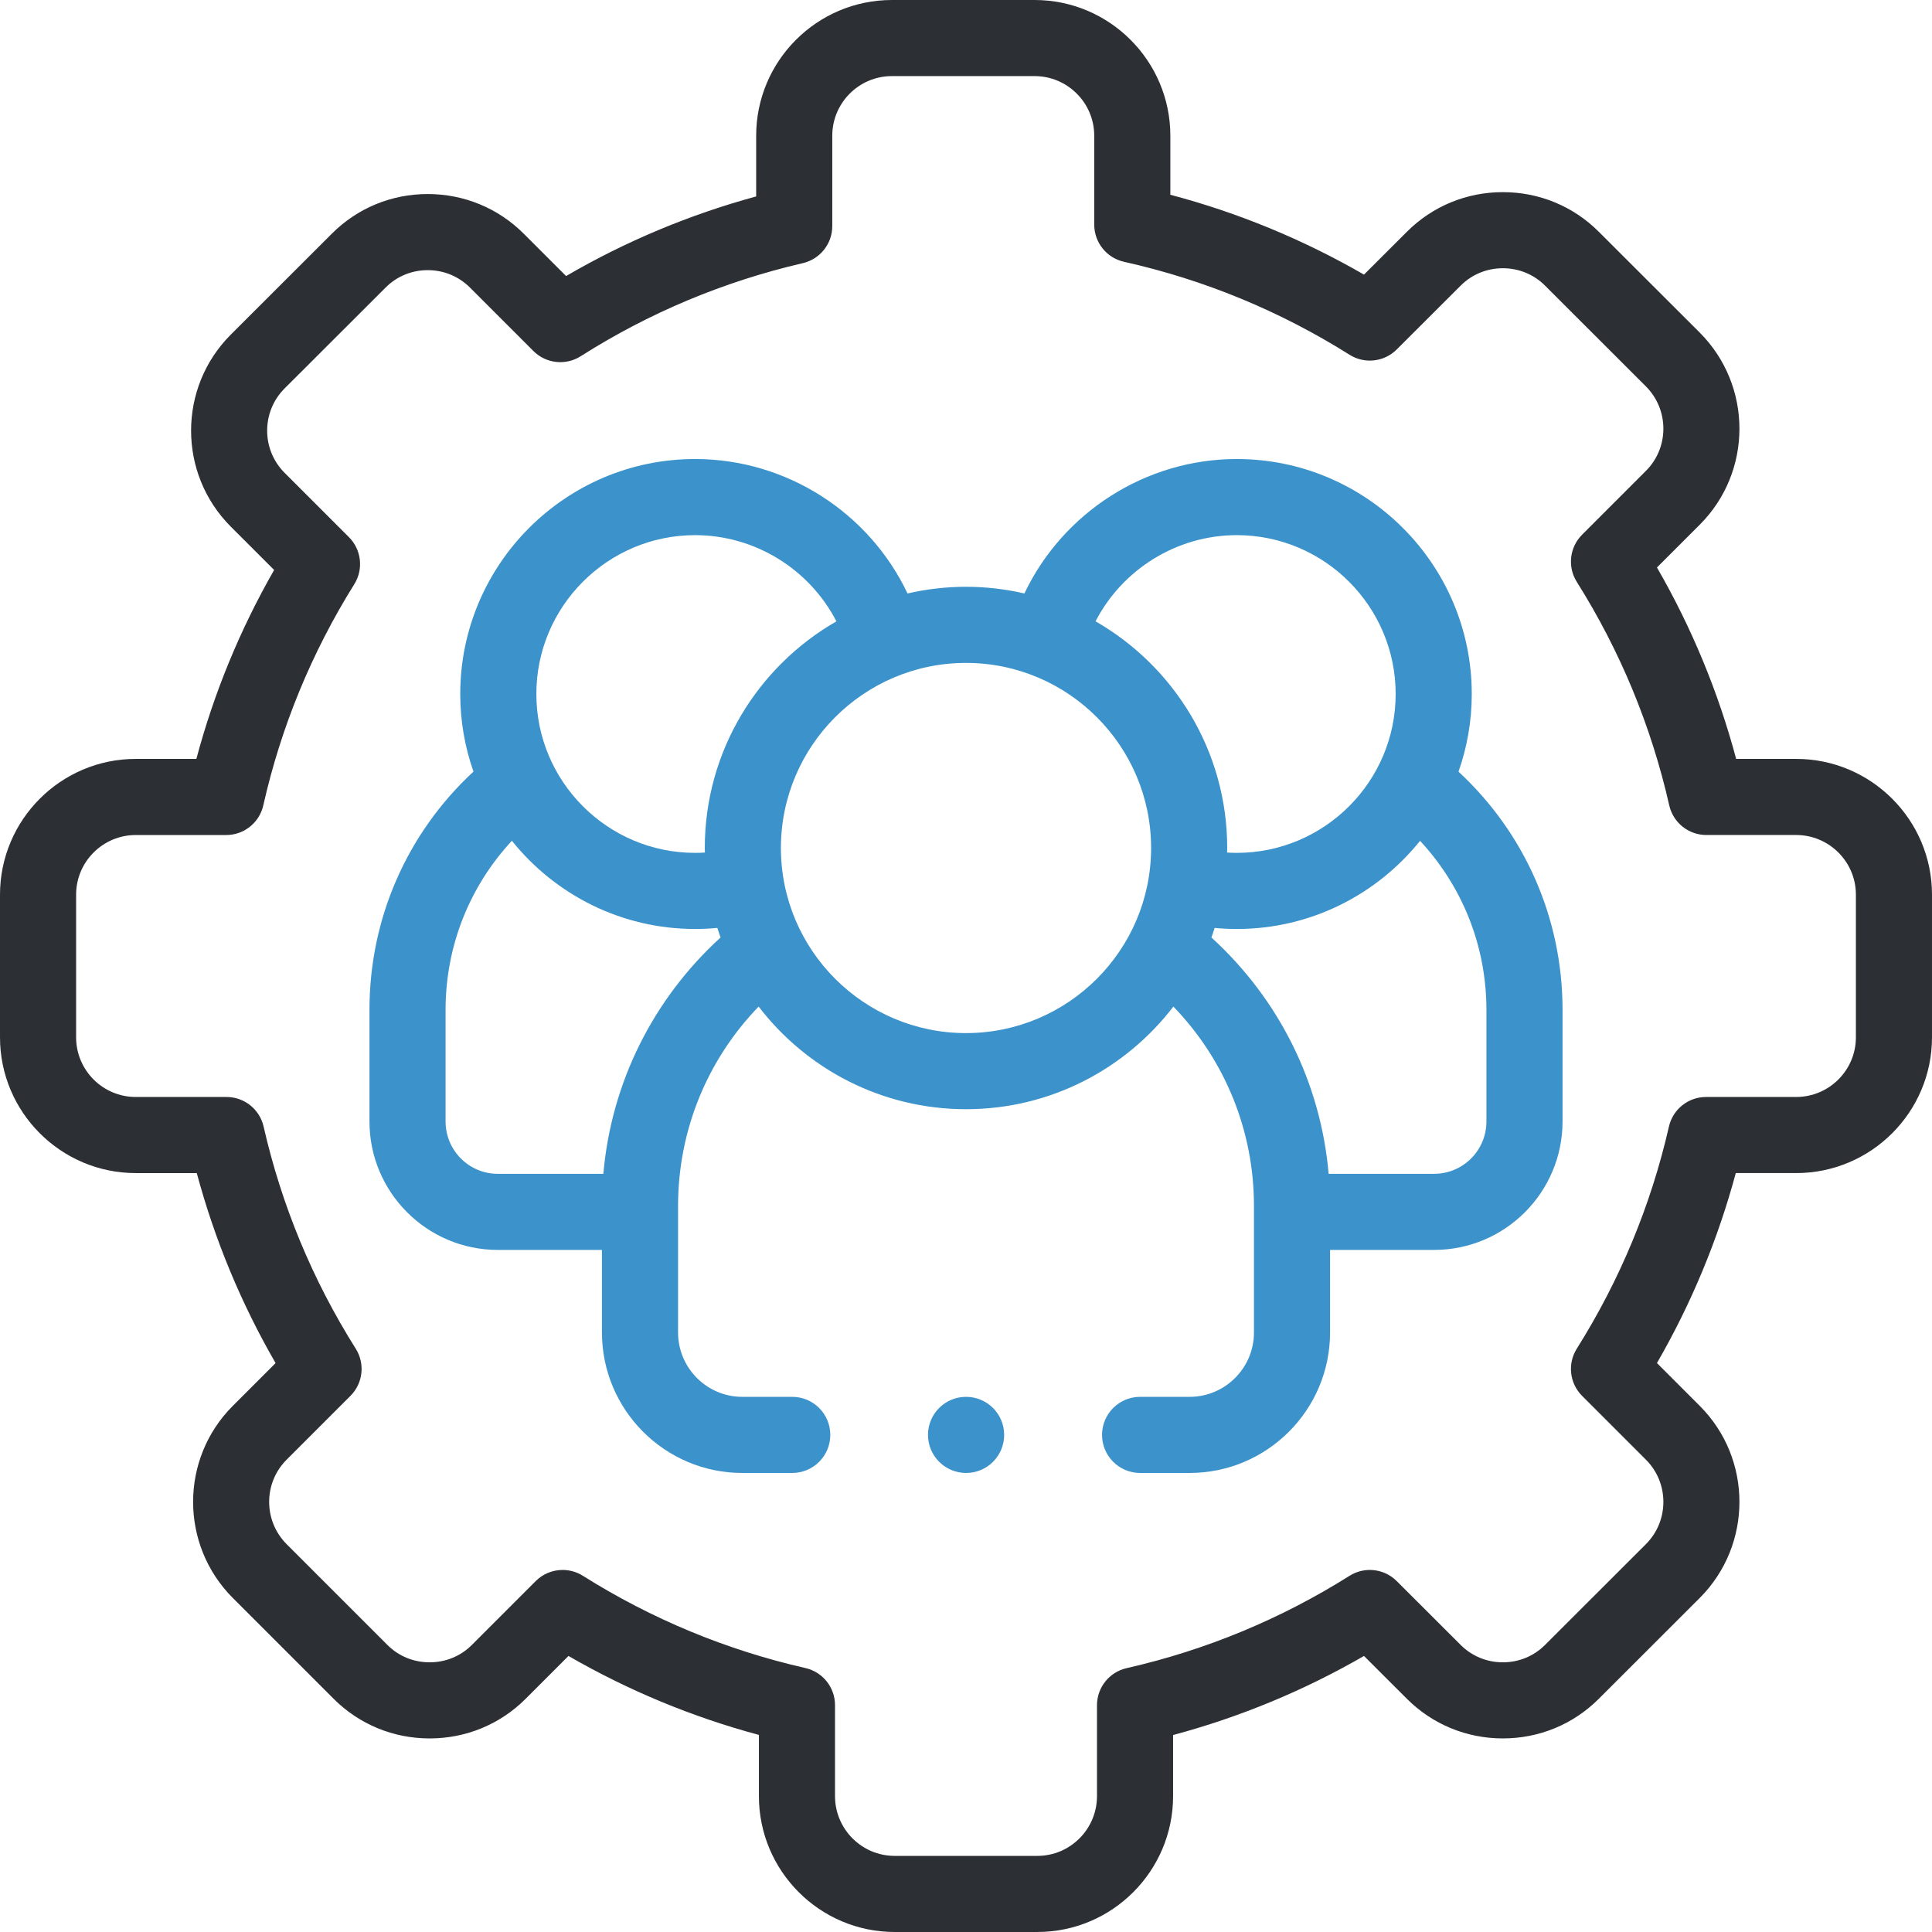 <svg xmlns="http://www.w3.org/2000/svg" id="Capa_1" enable-background="new 0 0 512 512" height="512" viewBox="0 0 512 512" width="512"><path d="m386.521 204.501c2.265-6.447 3.512-13.37 3.512-20.583 0-34.336-27.935-62.27-62.271-62.27-24.227 0-46.112 14.233-56.285 35.625-4.98-1.143-10.155-1.766-15.477-1.766-5.327 0-10.508.625-15.493 1.77-10.154-21.394-32.042-35.629-56.298-35.629-34.319 0-62.24 27.934-62.24 62.27 0 7.204 1.243 14.121 3.503 20.562-17.603 16.32-27.559 38.922-27.559 63.125v29.612c0 18.761 15.25 34.025 33.995 34.025h27.614v21.883c0 20.526 16.686 37.225 37.196 37.225h13.234c5.57 0 10.085-4.515 10.085-10.085s-4.515-10.085-10.085-10.085h-13.234c-9.389 0-17.026-7.651-17.026-17.055v-31.968-1.57c0-19.93 7.67-38.663 21.353-52.837 12.663 16.52 32.581 27.201 54.956 27.201s42.293-10.68 54.956-27.2c13.683 14.174 21.354 32.907 21.354 52.836v1.57 31.968c0 9.404-7.651 17.055-17.056 17.055h-13.119c-5.569 0-10.085 4.515-10.085 10.085s4.516 10.085 10.085 10.085h13.119c20.526 0 37.225-16.699 37.225-37.225v-21.883h27.584c18.762 0 34.024-15.264 34.024-34.025v-29.612c-.001-24.181-9.959-46.775-27.567-63.104zm-226.625 106.558c-.001.005-.002.009-.003.014h-27.985c-7.624 0-13.826-6.215-13.826-13.855v-29.612c0-16.832 6.305-32.654 17.573-44.793 11.417 14.236 28.934 23.376 48.554 23.376 1.976 0 3.943-.097 5.895-.282.273.849.553 1.697.858 2.531-17.965 16.399-28.958 38.563-31.066 62.621zm26.882-86.329c0 .404.024.803.031 1.205-.862.053-1.729.085-2.6.085-23.198 0-42.07-18.886-42.07-42.1s18.872-42.1 42.07-42.1c15.932 0 30.348 9.078 37.45 22.846-20.818 11.947-34.881 34.387-34.881 60.064zm69.222 49.051c-27.048 0-49.052-22.004-49.052-49.052s22.004-49.052 49.052-49.052 49.054 22.004 49.054 49.052-22.006 49.052-49.054 49.052zm34.327-109.125c7.12-13.765 21.528-22.838 37.435-22.838 23.214 0 42.102 18.886 42.102 42.1s-18.888 42.1-42.102 42.1c-.86 0-1.718-.032-2.57-.083.008-.403.031-.801.031-1.206 0-25.682-14.071-48.125-34.896-60.073zm103.591 132.562c0 7.64-6.216 13.855-13.855 13.855h-27.957c-2.104-24.063-13.098-46.232-31.068-62.634.306-.834.585-1.682.859-2.531 1.941.185 3.898.281 5.865.281 19.624 0 37.145-9.134 48.568-23.364 11.277 12.145 17.588 27.964 17.588 44.781z" style="fill:#3c92ca;"/><path d="m256.029 370.181h-.029c-5.57 0-10.07 4.515-10.07 10.085s4.529 10.085 10.099 10.085 10.085-4.515 10.085-10.085c-.001-5.57-4.515-10.085-10.085-10.085z" style="fill:#3c92ca;"/><path d="m475.996 201.118h-15.896c-4.754-17.785-11.79-34.79-20.989-50.729l11.35-11.351c14.009-14.009 14.013-36.831-.004-50.889l-26.757-26.727c-6.773-6.773-15.804-10.503-25.428-10.503-9.626 0-18.656 3.73-25.422 10.497l-11.38 11.36c-16.148-9.322-33.348-16.414-51.317-21.161v-15.641c0-19.836-16.136-35.974-35.971-35.974h-37.816c-19.836 0-35.974 16.138-35.974 35.974v16.084c-17.691 4.819-34.576 11.891-50.376 21.097l-11.209-11.21c-6.787-6.786-15.826-10.523-25.453-10.523-9.633 0-18.668 3.741-25.427 10.519l-26.767 26.737c-14.029 14.028-14.029 36.855 0 50.885l11.488 11.487c-9.037 15.78-15.945 32.563-20.61 50.068h-16.063c-19.837 0-35.975 16.138-35.975 35.974v37.815c0 19.836 16.138 35.974 35.975 35.974h16.17c4.746 17.653 11.747 34.531 20.886 50.354l-11.348 11.348c-14.009 14.009-14.014 36.831 0 50.885l26.732 26.732c6.772 6.773 15.807 10.503 25.441 10.503s18.67-3.729 25.443-10.503l11.352-11.351c15.885 9.169 32.801 16.182 50.466 20.922v16.226c0 19.852 16.138 36.003 35.974 36.003h37.814c19.836 0 35.974-16.151 35.974-36.003v-16.193c17.733-4.751 34.692-11.775 50.591-20.956l11.372 11.353c6.772 6.772 15.803 10.501 25.429 10.501 9.624 0 18.654-3.729 25.425-10.499l26.773-26.746c14.003-14.044 13.998-36.866-.01-50.874l-11.353-11.354c9.152-15.866 16.155-32.743 20.892-50.349h15.996c19.853 0 36.004-16.138 36.004-35.974v-37.815c.002-19.835-16.149-35.973-36.002-35.973zm15.835 73.789c0 8.714-7.104 15.804-15.835 15.804h-23.88c-4.706 0-8.785 3.254-9.832 7.842-4.756 20.841-12.972 40.646-24.422 58.865-2.503 3.984-1.919 9.169 1.407 12.497l16.929 16.93c6.156 6.156 6.151 16.192.004 22.357l-26.763 26.736c-2.964 2.963-6.93 4.595-11.167 4.595-4.238 0-8.203-1.632-11.173-4.6l-16.957-16.93c-3.332-3.326-8.52-3.905-12.499-1.398-18.214 11.469-38.093 19.703-59.082 24.473-4.592 1.044-7.85 5.126-7.85 9.834v24.086c0 8.731-7.09 15.833-15.805 15.833h-37.814c-8.715 0-15.805-7.103-15.805-15.833v-24.114c0-4.708-3.257-8.789-7.847-9.834-20.909-4.758-40.749-12.982-58.971-24.446-1.655-1.042-3.517-1.549-5.367-1.549-2.606 0-5.188 1.007-7.134 2.954l-16.93 16.93c-2.964 2.963-6.935 4.595-11.182 4.595-4.246 0-8.217-1.632-11.18-4.594l-26.722-26.722c-6.162-6.18-6.166-16.215-.01-22.372l16.929-16.93c3.33-3.33 3.912-8.522 1.401-12.506-11.428-18.14-19.642-37.942-24.415-58.856-1.047-4.587-5.127-7.841-9.832-7.841h-24.052c-8.715 0-15.805-7.089-15.805-15.804v-37.815c0-8.714 7.09-15.804 15.805-15.804h23.968c4.715 0 8.8-3.268 9.838-7.867 4.677-20.748 12.79-40.466 24.112-58.604 2.485-3.982 1.895-9.152-1.424-12.471l-17.046-17.045c-6.165-6.165-6.165-16.196-.004-22.357l26.777-26.747c2.962-2.97 6.924-4.606 11.158-4.606 4.239 0 8.214 1.64 11.19 4.616l16.813 16.813c3.34 3.341 8.554 3.915 12.541 1.38 18.093-11.501 37.896-19.799 58.858-24.663 4.57-1.06 7.806-5.132 7.806-9.823v-23.942c0-8.715 7.089-15.804 15.804-15.804h37.816c8.713 0 15.803 7.089 15.803 15.804v23.562c0 4.722 3.277 8.813 7.886 9.842 21.198 4.734 41.311 13.025 59.777 24.641 3.981 2.506 9.166 1.924 12.494-1.399l16.965-16.936c2.963-2.963 6.928-4.595 11.166-4.595 4.236 0 8.203 1.632 11.17 4.599l26.746 26.719c6.162 6.179 6.166 16.215.01 22.371l-16.929 16.93c-3.328 3.329-3.91 8.518-1.403 12.501 11.486 18.254 19.73 38.181 24.502 59.225 1.043 4.594 5.125 7.855 9.836 7.855h23.792c8.731 0 15.835 7.09 15.835 15.804v37.814z" style="fill:#2c2f33;"/></svg>